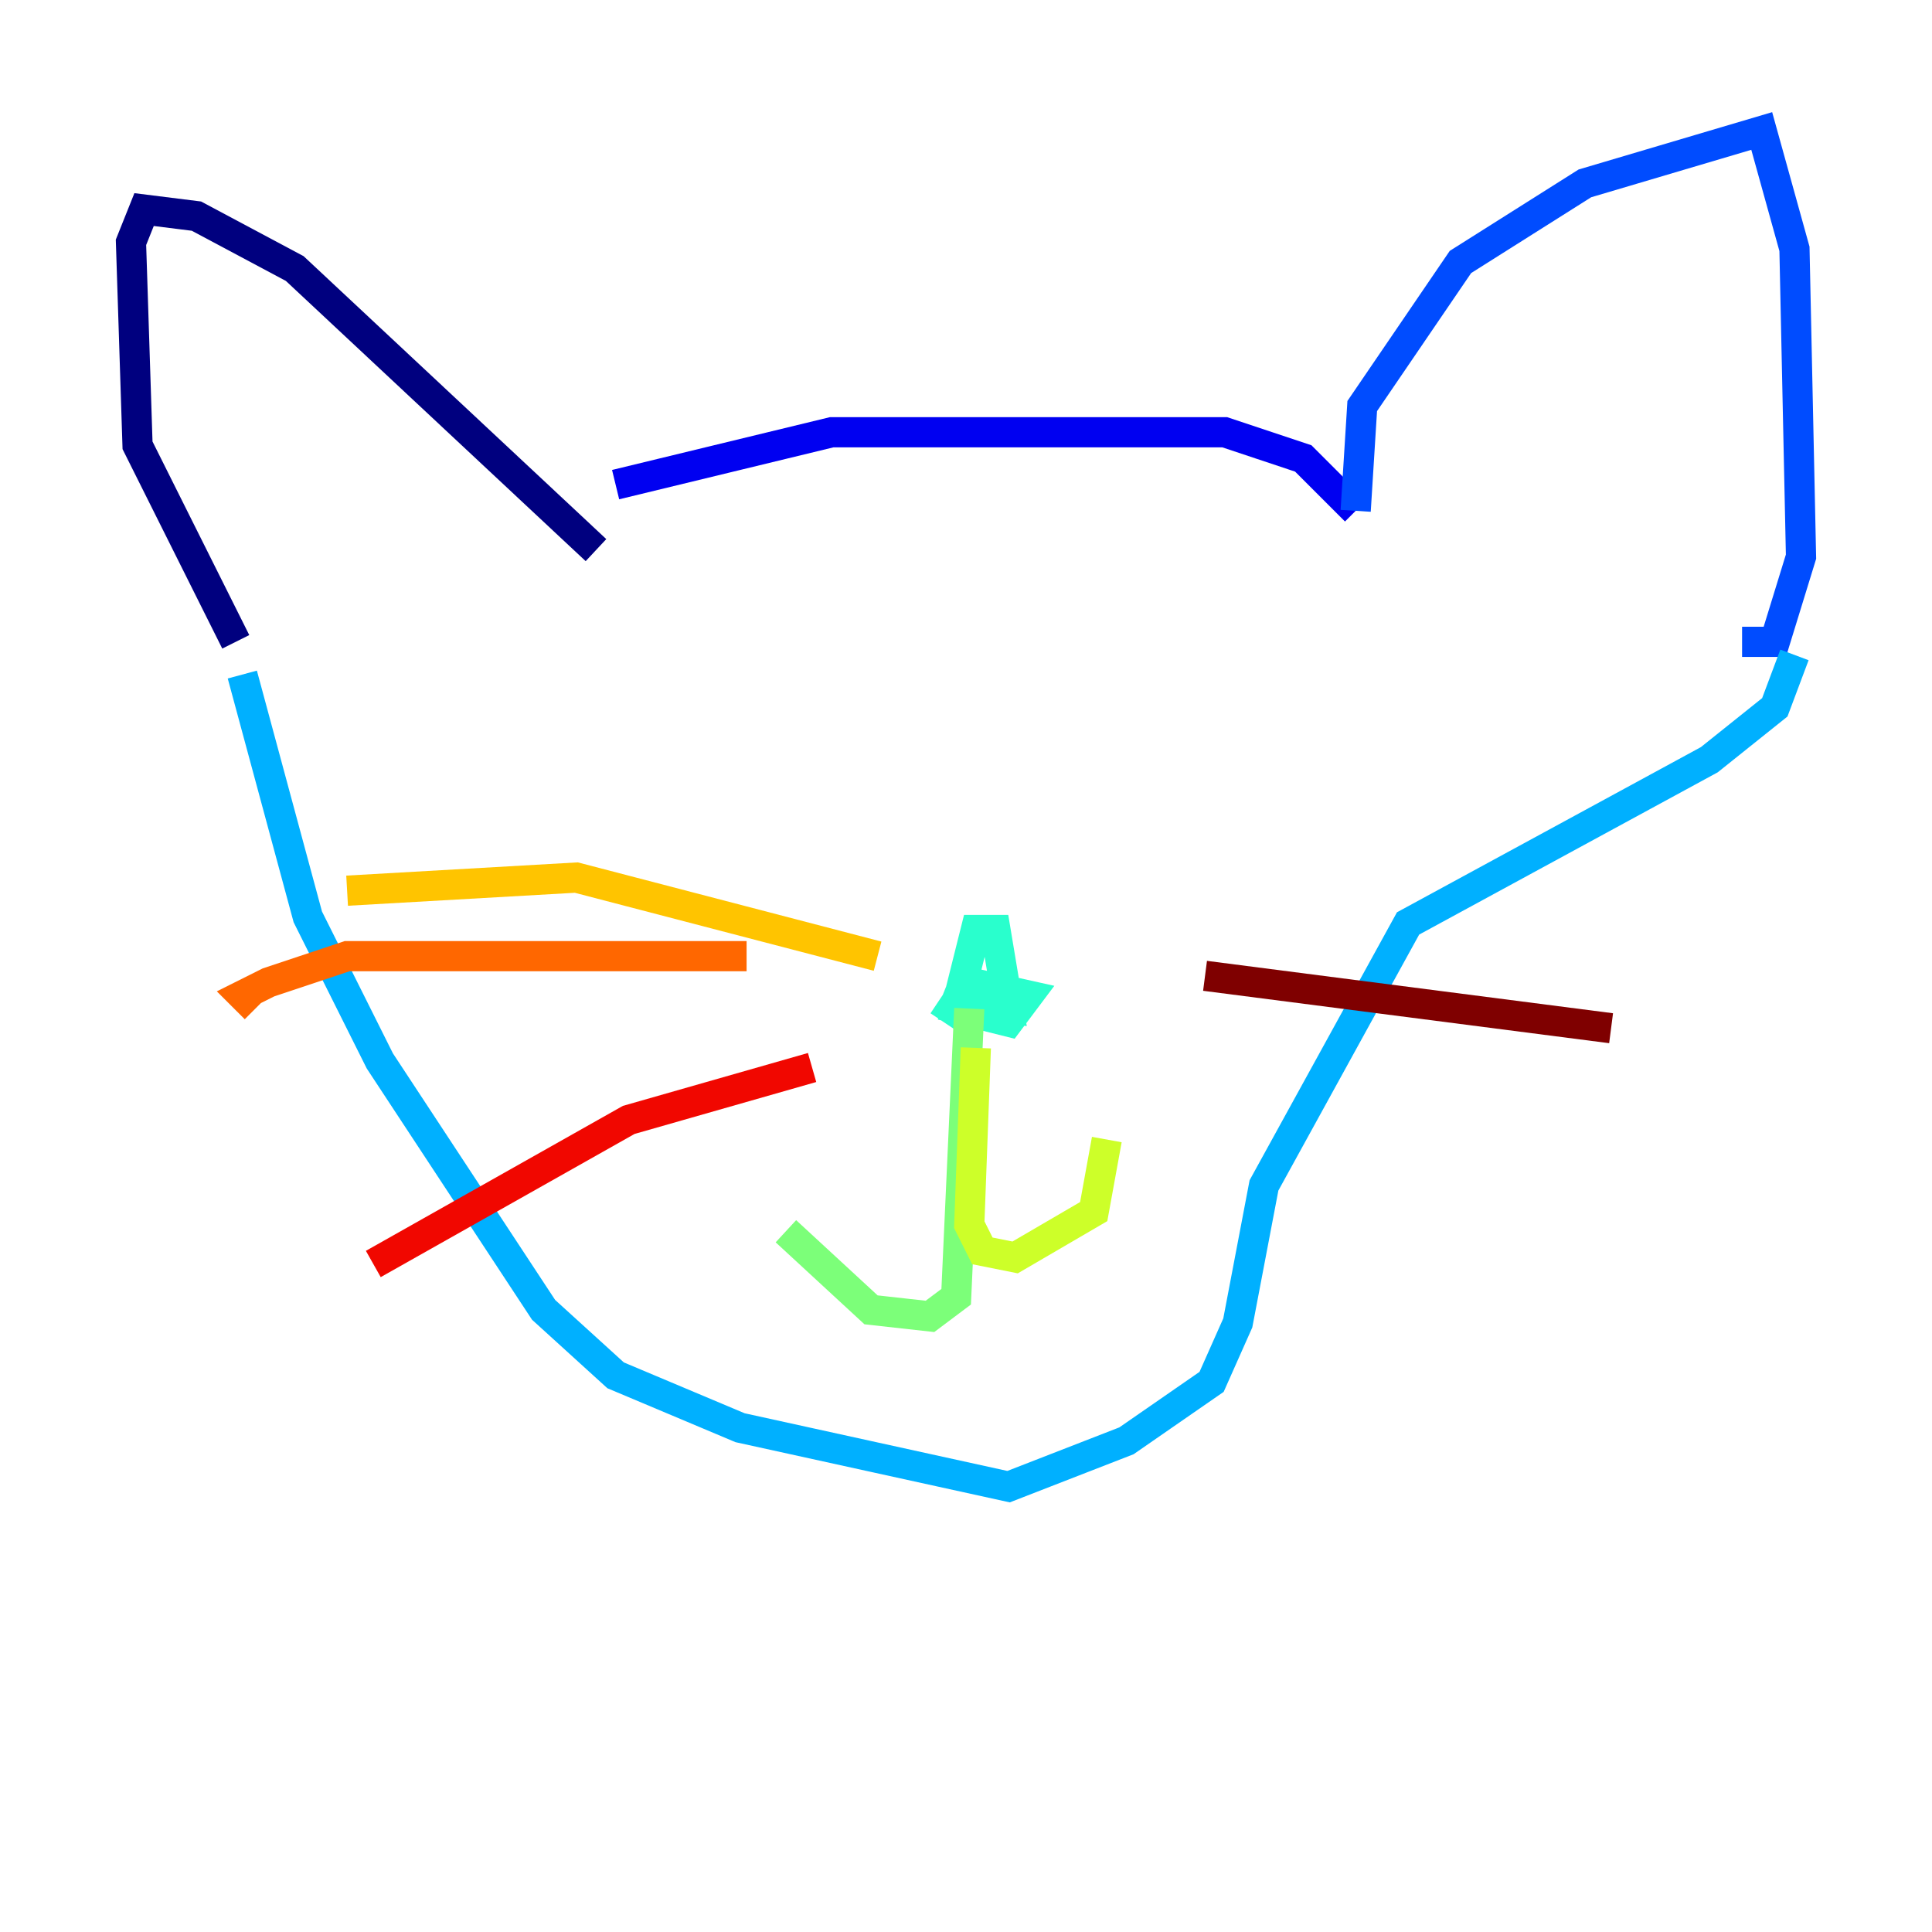 <?xml version="1.0" encoding="utf-8" ?>
<svg baseProfile="tiny" height="128" version="1.2" viewBox="0,0,128,128" width="128" xmlns="http://www.w3.org/2000/svg" xmlns:ev="http://www.w3.org/2001/xml-events" xmlns:xlink="http://www.w3.org/1999/xlink"><defs /><polyline fill="none" points="15.62,42.522 9.112,29.505 8.678,16.054 9.546,13.885 13.017,14.319 19.525,17.79 39.485,36.447" stroke="#00007f" stroke-width="2" /><polyline fill="none" points="40.786,32.108 55.105,28.637 81.139,28.637 86.346,30.373 89.817,33.844" stroke="#0000f1" stroke-width="2" /><polyline fill="none" points="89.817,33.844 90.251,26.902 96.759,17.356 105.003,12.149 116.719,8.678 118.888,16.488 119.322,36.881 117.586,42.522 115.417,42.522" stroke="#004cff" stroke-width="2" /><polyline fill="none" points="16.054,44.691 20.393,60.746 25.166,70.291 36.014,86.78 40.786,91.119 49.031,94.59 66.82,98.495 74.63,95.458 80.271,91.552 82.007,87.647 83.742,78.536 93.288,61.18 113.248,50.332 117.586,46.861 118.888,43.39" stroke="#00b0ff" stroke-width="2" /><polyline fill="none" points="64.217,64.217 63.349,66.386 66.82,66.82 65.953,61.614 64.651,61.614 63.349,66.82 66.82,67.688 68.122,65.953 64.217,65.085 62.481,67.688" stroke="#29ffcd" stroke-width="2" /><polyline fill="none" points="64.217,66.82 63.349,85.912 61.614,87.214 57.709,86.78 52.068,81.573" stroke="#7cff79" stroke-width="2" /><polyline fill="none" points="64.651,69.424 64.217,81.139 65.085,82.875 67.254,83.308 72.461,80.271 73.329,75.498" stroke="#cdff29" stroke-width="2" /><polyline fill="none" points="58.142,63.349 38.183,58.142 22.997,59.01" stroke="#ffc400" stroke-width="2" /><polyline fill="none" points="49.464,63.349 22.997,63.349 17.79,65.085 16.054,65.953 16.922,66.82" stroke="#ff6700" stroke-width="2" /><polyline fill="none" points="53.803,70.725 41.654,74.197 24.732,83.742" stroke="#f10700" stroke-width="2" /><polyline fill="none" points="79.837,64.651 106.739,68.122" stroke="#7f0000" stroke-width="2" /></svg>